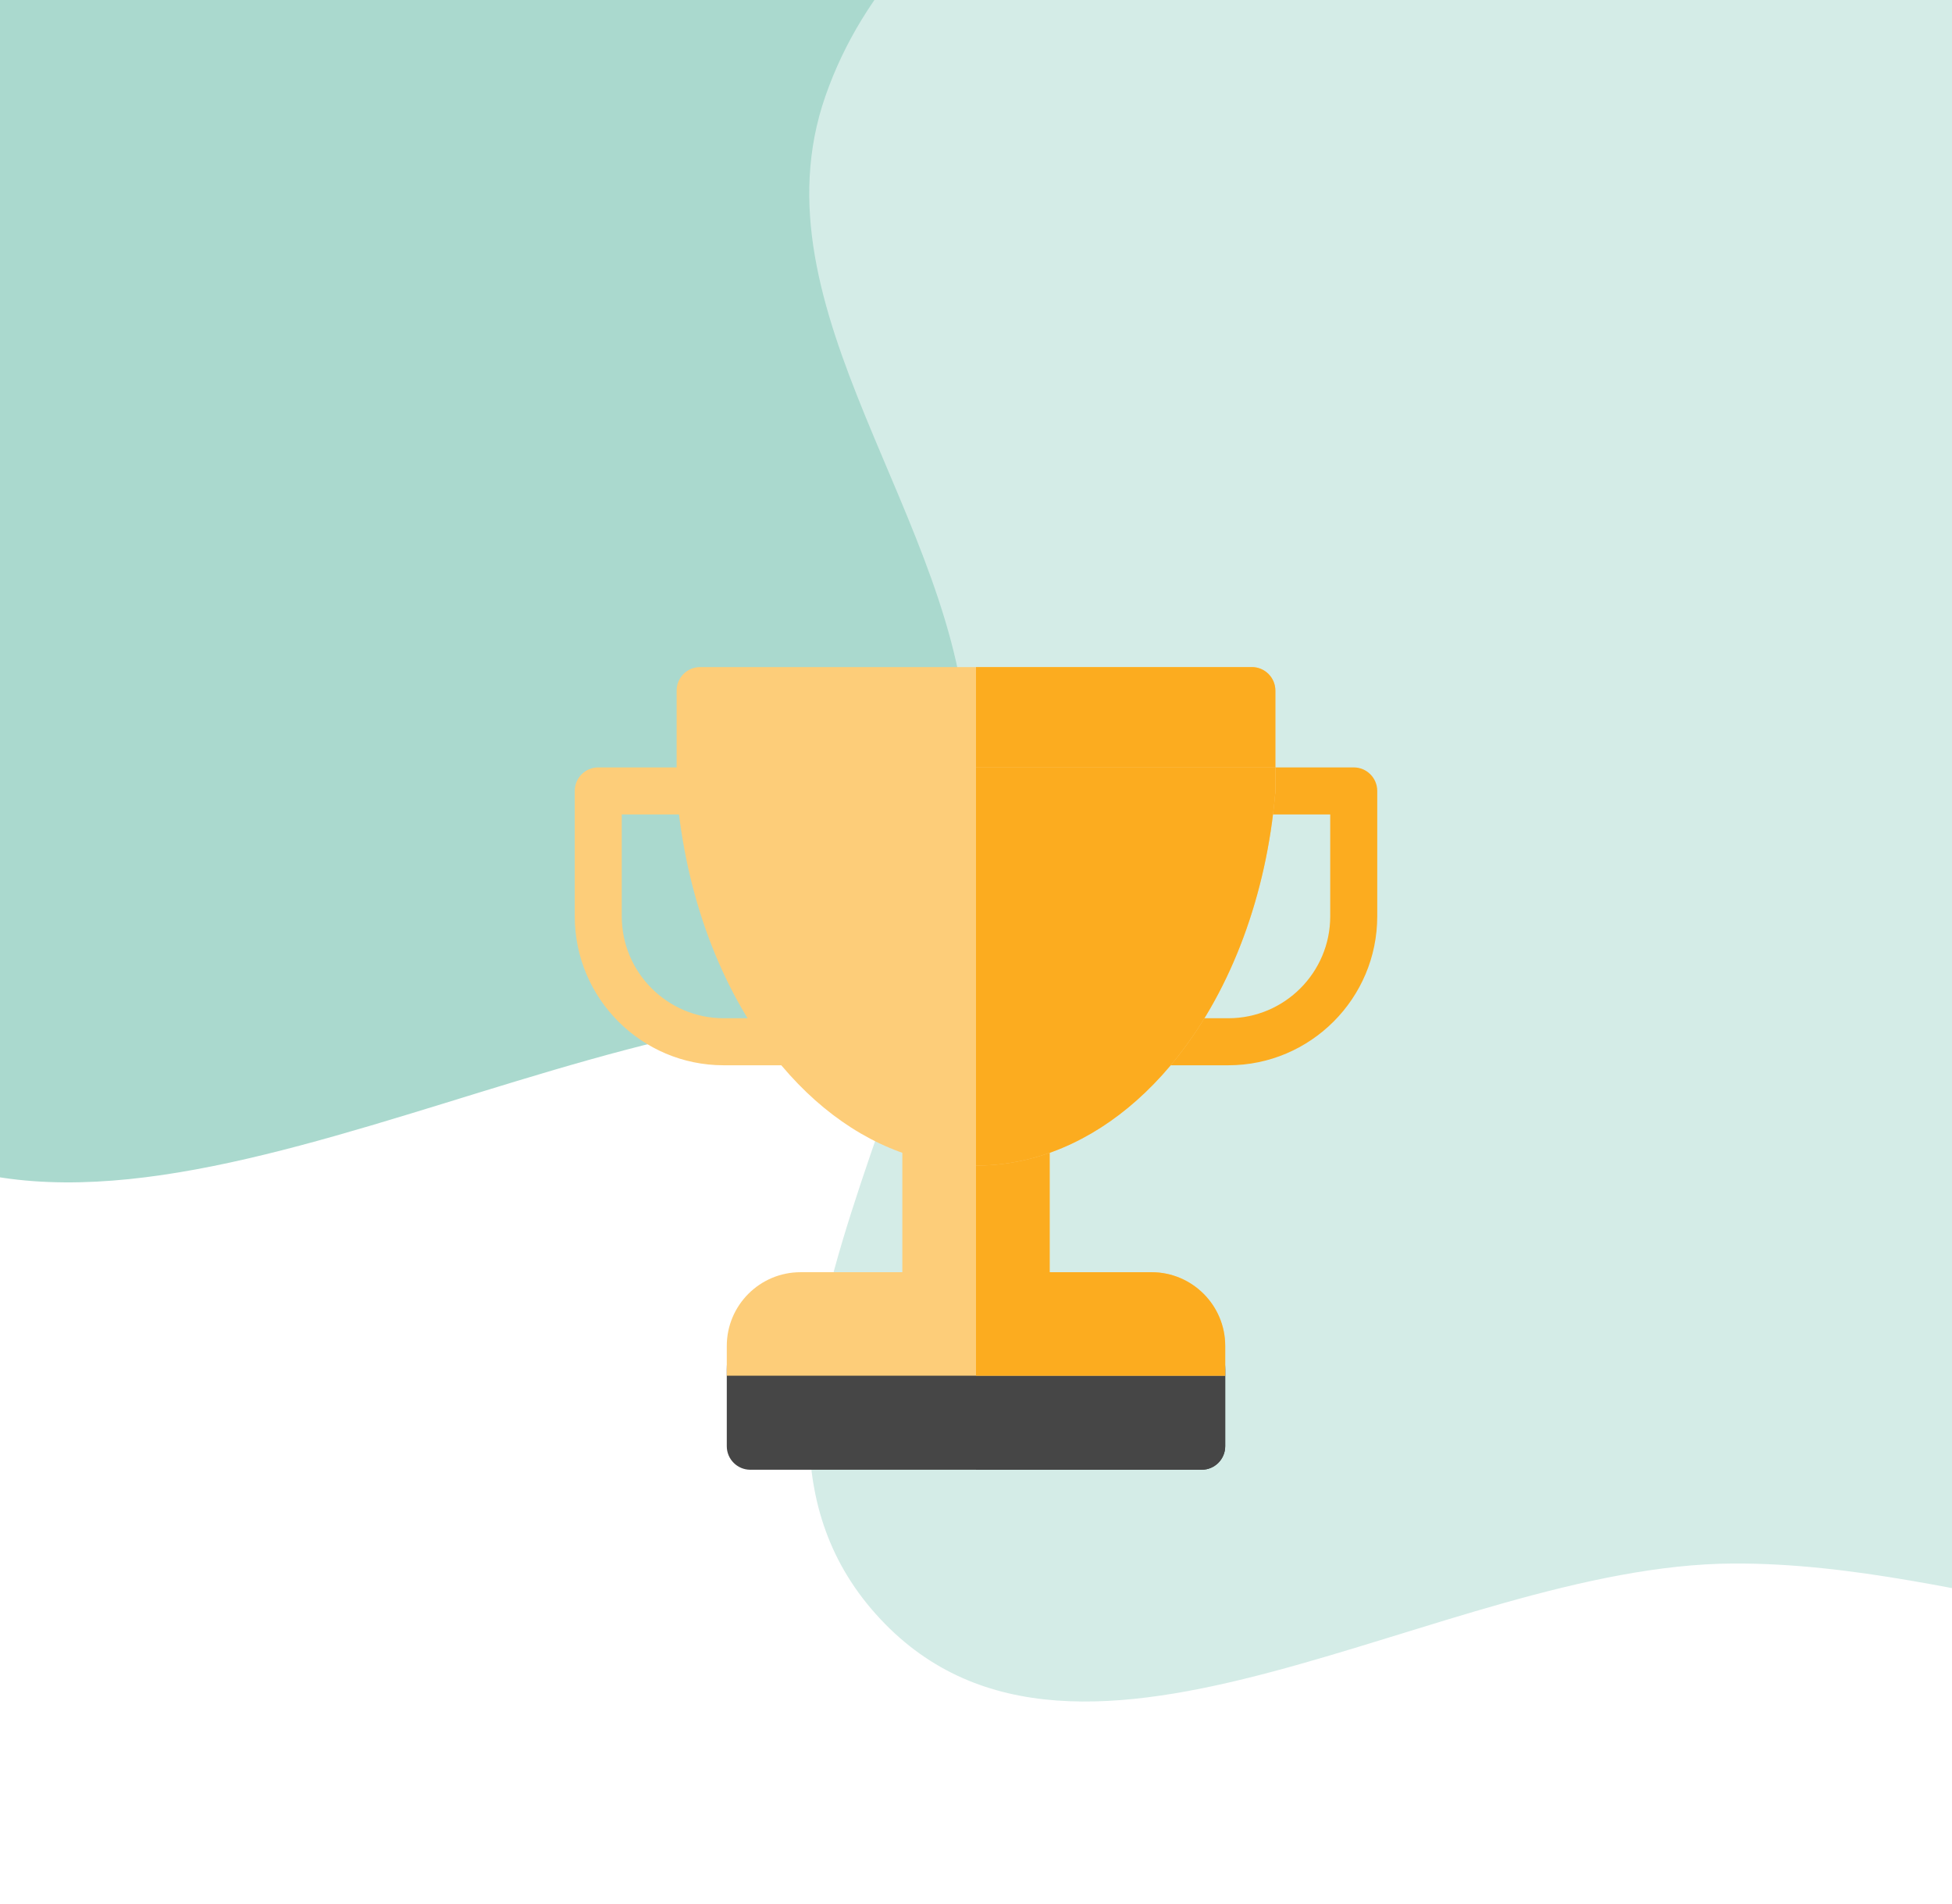 <svg width="360" height="351" viewBox="0 0 360 351" fill="none" xmlns="http://www.w3.org/2000/svg">
<path fill-rule="evenodd" clip-rule="evenodd" d="M395.744 -81.343C412.997 -21.352 481.054 27.545 464.76 87.804C448.611 147.527 379.289 178.051 320.441 197.147C268.411 214.029 215.412 186.152 160.713 186.462C93.966 186.84 11.394 247.888 -34.218 199.155C-81.068 149.098 -11.801 68.015 -14.274 -0.501C-16.149 -52.433 -63.886 -99.994 -46.787 -149.065C-29.391 -198.991 27.197 -220.155 72.029 -248.178C119.544 -277.879 165.1 -318.449 221.101 -316.514C278.943 -314.516 336.6 -284.313 371.106 -237.847C403.382 -194.386 380.782 -133.37 395.744 -81.343Z" fill="#AAD9CE"/>
<path fill-rule="evenodd" clip-rule="evenodd" d="M509.072 72.34C522.984 120.716 577.864 160.146 564.725 208.737C551.702 256.897 495.803 281.511 448.349 296.909C406.393 310.523 363.656 288.043 319.548 288.293C265.725 288.598 199.14 337.826 162.36 298.529C124.581 258.164 180.436 192.78 178.442 137.53C176.93 95.653 138.436 57.301 152.224 17.731C166.253 -22.528 211.883 -39.594 248.035 -62.191C286.35 -86.141 323.086 -118.856 368.244 -117.296C414.886 -115.685 461.38 -91.33 489.205 -53.861C515.231 -18.814 497.006 30.387 509.072 72.34Z" fill="#D4ECE7"/>
<g clip-path="url(#clip0_3_251)">
<path d="M189.25 243.25H170.75C168.355 243.25 166.414 241.309 166.414 238.914V209.369C166.414 208.023 167.04 206.752 168.108 205.931C169.175 205.111 170.563 204.832 171.866 205.179C177.202 206.6 182.798 206.6 188.134 205.179C189.435 204.833 190.824 205.111 191.892 205.931C192.96 206.752 193.586 208.022 193.586 209.369V238.914C193.586 241.309 191.645 243.25 189.25 243.25Z" fill="#FDCD79"/>
<path d="M189.25 243.25C191.645 243.25 193.586 241.309 193.586 238.914V209.369C193.586 208.022 192.96 206.752 191.892 205.931C190.825 205.11 189.435 204.832 188.134 205.179C185.466 205.889 182.733 206.245 180 206.245V243.25H189.25Z" fill="#FCAC1F"/>
<path d="M221.625 271H138.375C135.98 271 134.039 269.059 134.039 266.664V252.5C134.039 245.009 140.134 238.914 147.625 238.914H212.375C219.866 238.914 225.961 245.009 225.961 252.5V266.664C225.961 269.059 224.02 271 221.625 271Z" fill="#464646"/>
<path d="M212.375 238.914H180V271H221.625C224.02 271 225.961 269.059 225.961 266.664V252.5C225.961 245.009 219.866 238.914 212.375 238.914Z" fill="#464646"/>
<path d="M225.961 253.656V248.164C225.961 240.673 219.866 234.578 212.375 234.578H147.625C140.134 234.578 134.039 240.673 134.039 248.164V253.656H225.961Z" fill="#FDCD79"/>
<path d="M212.375 234.578H180V253.656H225.961V248.164C225.961 240.673 219.866 234.578 212.375 234.578Z" fill="#FCAC1F"/>
<path d="M150.81 192.086C150.81 194.481 148.869 196.422 146.475 196.422H133.461C118.319 196.422 106 184.103 106 168.961V145.836C106 143.441 107.941 141.5 110.336 141.5H129.125C131.52 141.5 133.462 143.441 133.462 145.836C133.462 148.231 131.522 150.172 129.128 150.172H114.672V168.961C114.672 179.321 123.101 187.75 133.461 187.75H146.475C148.869 187.75 150.81 189.691 150.81 192.086Z" fill="#FDCD79"/>
<path d="M254 168.961C254 184.103 241.681 196.422 226.539 196.422H213.653C211.258 196.422 209.317 194.481 209.317 192.086C209.317 189.691 211.258 187.75 213.653 187.75H226.539C236.9 187.75 245.328 179.321 245.328 168.961V150.172H230.875C228.481 150.172 226.538 148.231 226.538 145.836C226.538 143.441 228.478 141.5 230.872 141.5H249.664C252.059 141.5 254 143.441 254 145.836V168.961Z" fill="#FCAC1F"/>
<path d="M230.875 123H129.125C126.732 123 124.789 124.943 124.789 127.336V145.801C124.789 145.9 124.792 145.998 124.801 146.096C124.804 146.154 124.809 146.209 124.815 146.264C124.818 146.307 124.821 146.348 124.827 146.388C125.101 148.521 126.922 150.172 129.128 150.172H230.872C233.092 150.172 234.922 148.504 235.176 146.353C235.182 146.322 235.185 146.29 235.185 146.258C235.191 146.22 235.194 146.18 235.196 146.142C235.199 146.108 235.202 146.076 235.202 146.041C235.208 146.018 235.208 145.995 235.208 145.969C235.211 145.911 235.211 145.856 235.211 145.801V127.336C235.211 124.943 233.268 123 230.875 123Z" fill="#FDCD79"/>
<path d="M230.872 150.172C233.092 150.172 234.922 148.504 235.176 146.353C235.182 146.322 235.185 146.29 235.185 146.258C235.191 146.22 235.194 146.18 235.196 146.142C235.199 146.108 235.202 146.076 235.202 146.041C235.208 146.018 235.208 145.995 235.208 145.969C235.211 145.911 235.211 145.856 235.211 145.801V127.336C235.211 124.943 233.268 123 230.875 123H180V150.172H230.872Z" fill="#FCAC1F"/>
<path d="M124.789 141.5V145.801C124.789 145.9 124.792 145.998 124.801 146.096C124.804 146.154 124.809 146.209 124.815 146.264C124.818 146.307 124.821 146.348 124.827 146.388C126.448 164.972 132.811 182.148 142.749 194.768C150.334 204.403 159.63 210.901 169.634 213.558C173.031 214.462 176.517 214.922 180 214.922C183.483 214.922 186.969 214.462 190.363 213.56C200.37 210.901 209.666 204.403 217.251 194.768C227.195 182.139 233.56 164.949 235.176 146.353C235.182 146.322 235.185 146.29 235.185 146.258C235.194 146.186 235.199 146.113 235.202 146.041C235.208 146.018 235.208 145.995 235.208 145.969C235.211 145.911 235.211 145.856 235.211 145.801V141.5H124.789Z" fill="#FDCD79"/>
<path d="M180 214.922C183.483 214.922 186.969 214.462 190.363 213.56C200.37 210.901 209.666 204.403 217.251 194.768C227.195 182.139 233.56 164.949 235.176 146.353C235.182 146.322 235.185 146.29 235.185 146.258C235.194 146.186 235.199 146.113 235.202 146.041C235.208 146.018 235.208 145.995 235.208 145.969C235.211 145.911 235.211 145.856 235.211 145.801V141.5H180V214.922Z" fill="#FCAC1F"/>
</g>
<defs>
<clipPath id="clip0_3_251">
<rect width="148" height="148" fill="white" transform="translate(106 123)"/>
</clipPath>
</defs>
</svg>
